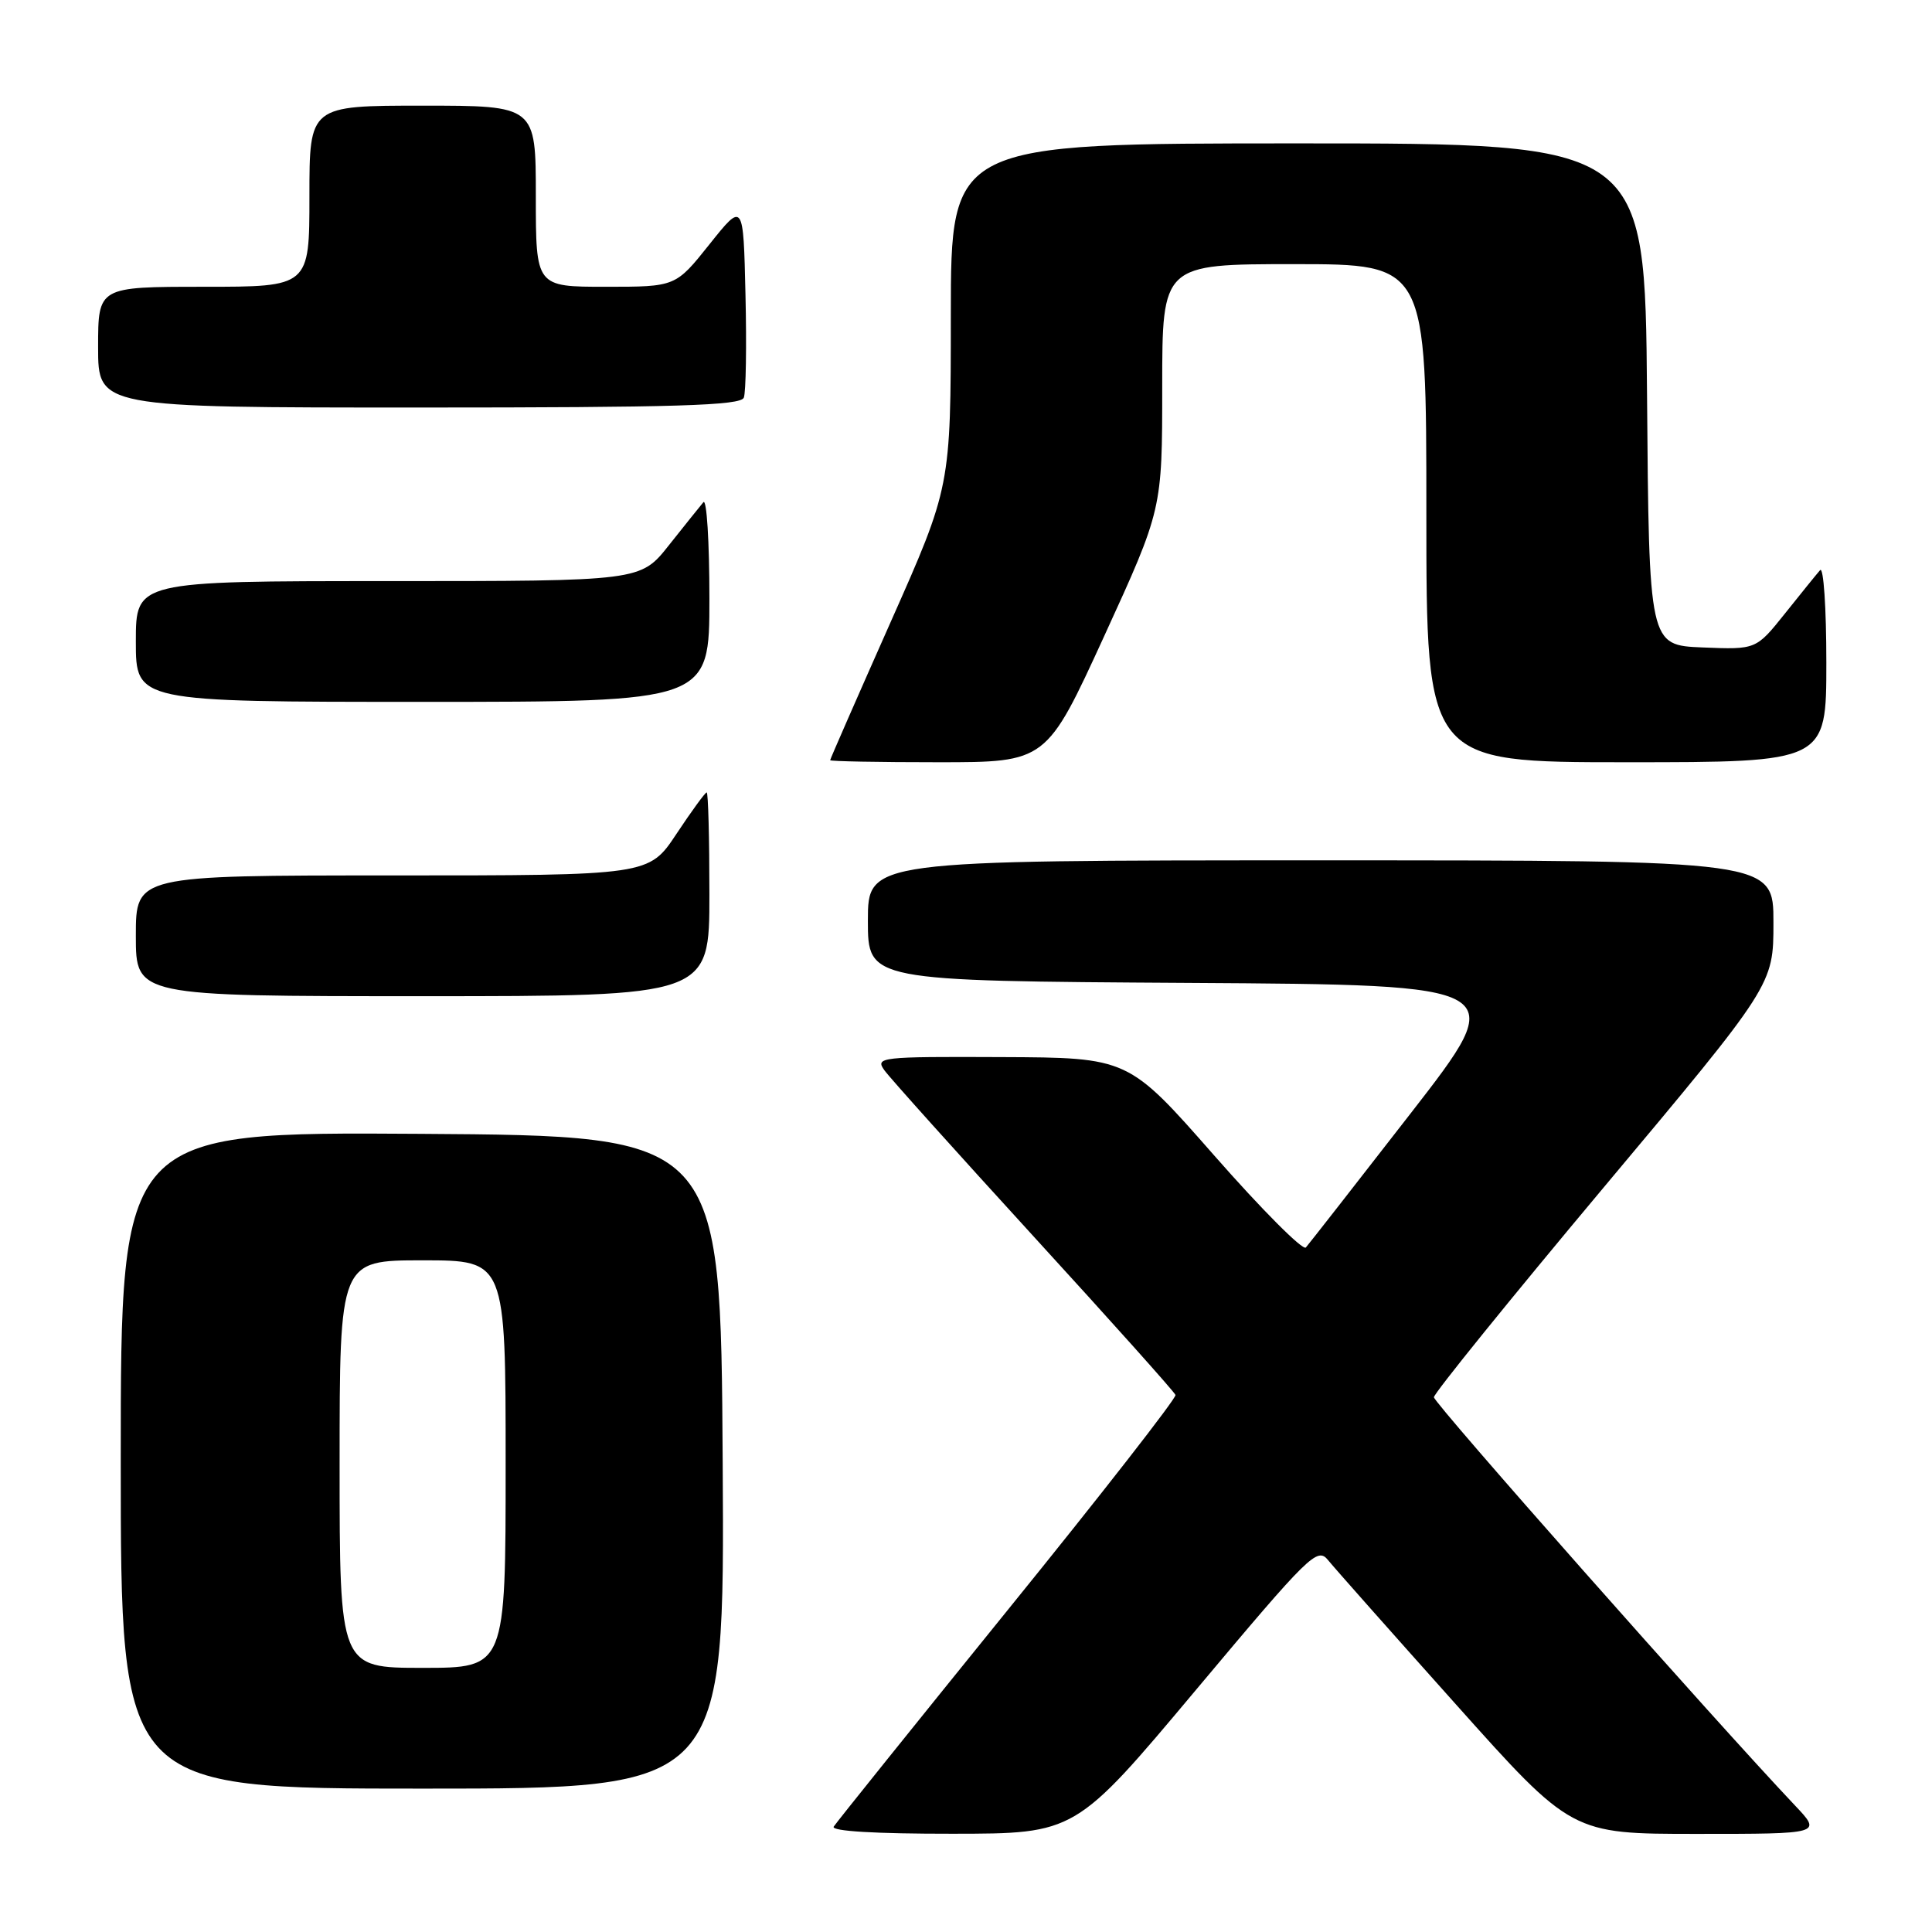 <?xml version="1.0" encoding="UTF-8" standalone="no"?>
<!DOCTYPE svg PUBLIC "-//W3C//DTD SVG 1.1//EN" "http://www.w3.org/Graphics/SVG/1.1/DTD/svg11.dtd" >
<svg xmlns="http://www.w3.org/2000/svg" xmlns:xlink="http://www.w3.org/1999/xlink" version="1.1" viewBox="0 0 256 256">
 <g >
 <path fill="currentColor"
d=" M 158.48 223.91 C 173.54 205.95 174.55 204.96 175.98 206.73 C 176.82 207.77 184.43 216.35 192.89 225.81 C 208.26 243.00 208.26 243.00 224.83 243.00 C 241.41 243.00 241.41 243.00 237.86 239.25 C 227.12 227.90 190.00 185.93 190.00 185.14 C 190.00 184.63 200.12 172.12 212.49 157.35 C 234.99 130.50 234.99 130.50 234.99 122.25 C 235.00 114.00 235.00 114.00 175.00 114.00 C 115.00 114.00 115.00 114.00 115.00 121.99 C 115.00 129.98 115.00 129.98 157.57 130.24 C 200.14 130.50 200.14 130.50 186.94 147.50 C 179.68 156.85 173.42 164.86 173.03 165.30 C 172.63 165.74 167.17 160.26 160.90 153.12 C 149.50 140.14 149.50 140.14 132.69 140.07 C 116.61 140.00 115.94 140.08 117.19 141.82 C 117.91 142.83 126.83 152.75 137.00 163.88 C 147.18 175.01 155.62 184.44 155.76 184.84 C 155.90 185.24 145.91 198.06 133.54 213.32 C 121.18 228.59 110.80 241.51 110.47 242.04 C 110.11 242.64 116.03 242.99 126.19 242.98 C 142.50 242.97 142.50 242.97 158.48 223.91 Z  M 95.76 193.75 C 95.50 150.50 95.50 150.50 55.75 150.24 C 16.00 149.98 16.00 149.98 16.00 193.49 C 16.00 237.00 16.00 237.00 56.01 237.00 C 96.02 237.00 96.02 237.00 95.76 193.75 Z  M 94.00 118.50 C 94.00 111.08 93.84 105.00 93.64 105.00 C 93.44 105.00 91.64 107.47 89.63 110.50 C 85.98 116.00 85.98 116.00 51.99 116.00 C 18.00 116.00 18.00 116.00 18.00 124.00 C 18.00 132.00 18.00 132.00 56.00 132.00 C 94.00 132.00 94.00 132.00 94.00 118.50 Z  M 146.33 84.25 C 154.00 67.50 154.00 67.50 154.00 51.25 C 154.00 35.00 154.00 35.00 171.50 35.00 C 189.00 35.00 189.00 35.00 189.00 68.00 C 189.00 101.00 189.00 101.00 215.50 101.00 C 242.00 101.00 242.00 101.00 242.00 87.80 C 242.00 80.54 241.63 75.03 241.17 75.55 C 240.71 76.07 238.62 78.66 236.52 81.29 C 232.69 86.08 232.69 86.08 225.60 85.79 C 218.50 85.50 218.50 85.50 218.24 52.25 C 217.97 19.00 217.97 19.00 171.99 19.00 C 126.00 19.00 126.00 19.00 125.99 41.75 C 125.98 64.50 125.98 64.50 117.99 82.48 C 113.60 92.37 110.00 100.58 110.00 100.73 C 110.00 100.88 116.45 101.00 124.32 101.00 C 138.65 101.00 138.65 101.00 146.33 84.25 Z  M 94.00 79.30 C 94.00 71.76 93.64 66.03 93.20 66.55 C 92.76 67.07 90.70 69.64 88.63 72.25 C 84.87 77.00 84.87 77.00 51.43 77.00 C 18.00 77.00 18.00 77.00 18.00 85.00 C 18.00 93.00 18.00 93.00 56.00 93.00 C 94.00 93.00 94.00 93.00 94.00 79.30 Z  M 98.56 52.69 C 98.84 51.98 98.94 45.84 98.78 39.06 C 98.50 26.74 98.50 26.74 94.01 32.37 C 89.52 38.00 89.52 38.00 80.26 38.00 C 71.00 38.00 71.00 38.00 71.00 26.00 C 71.00 14.00 71.00 14.00 56.00 14.00 C 41.00 14.00 41.00 14.00 41.00 26.00 C 41.00 38.00 41.00 38.00 27.00 38.00 C 13.00 38.00 13.00 38.00 13.00 46.00 C 13.00 54.00 13.00 54.00 55.53 54.00 C 89.60 54.00 98.16 53.74 98.56 52.69 Z  M 45.00 194.00 C 45.00 167.00 45.00 167.00 56.00 167.00 C 67.00 167.00 67.00 167.00 67.00 194.00 C 67.00 221.00 67.00 221.00 56.00 221.00 C 45.00 221.00 45.00 221.00 45.00 194.00 Z "/>
</g>
</svg>